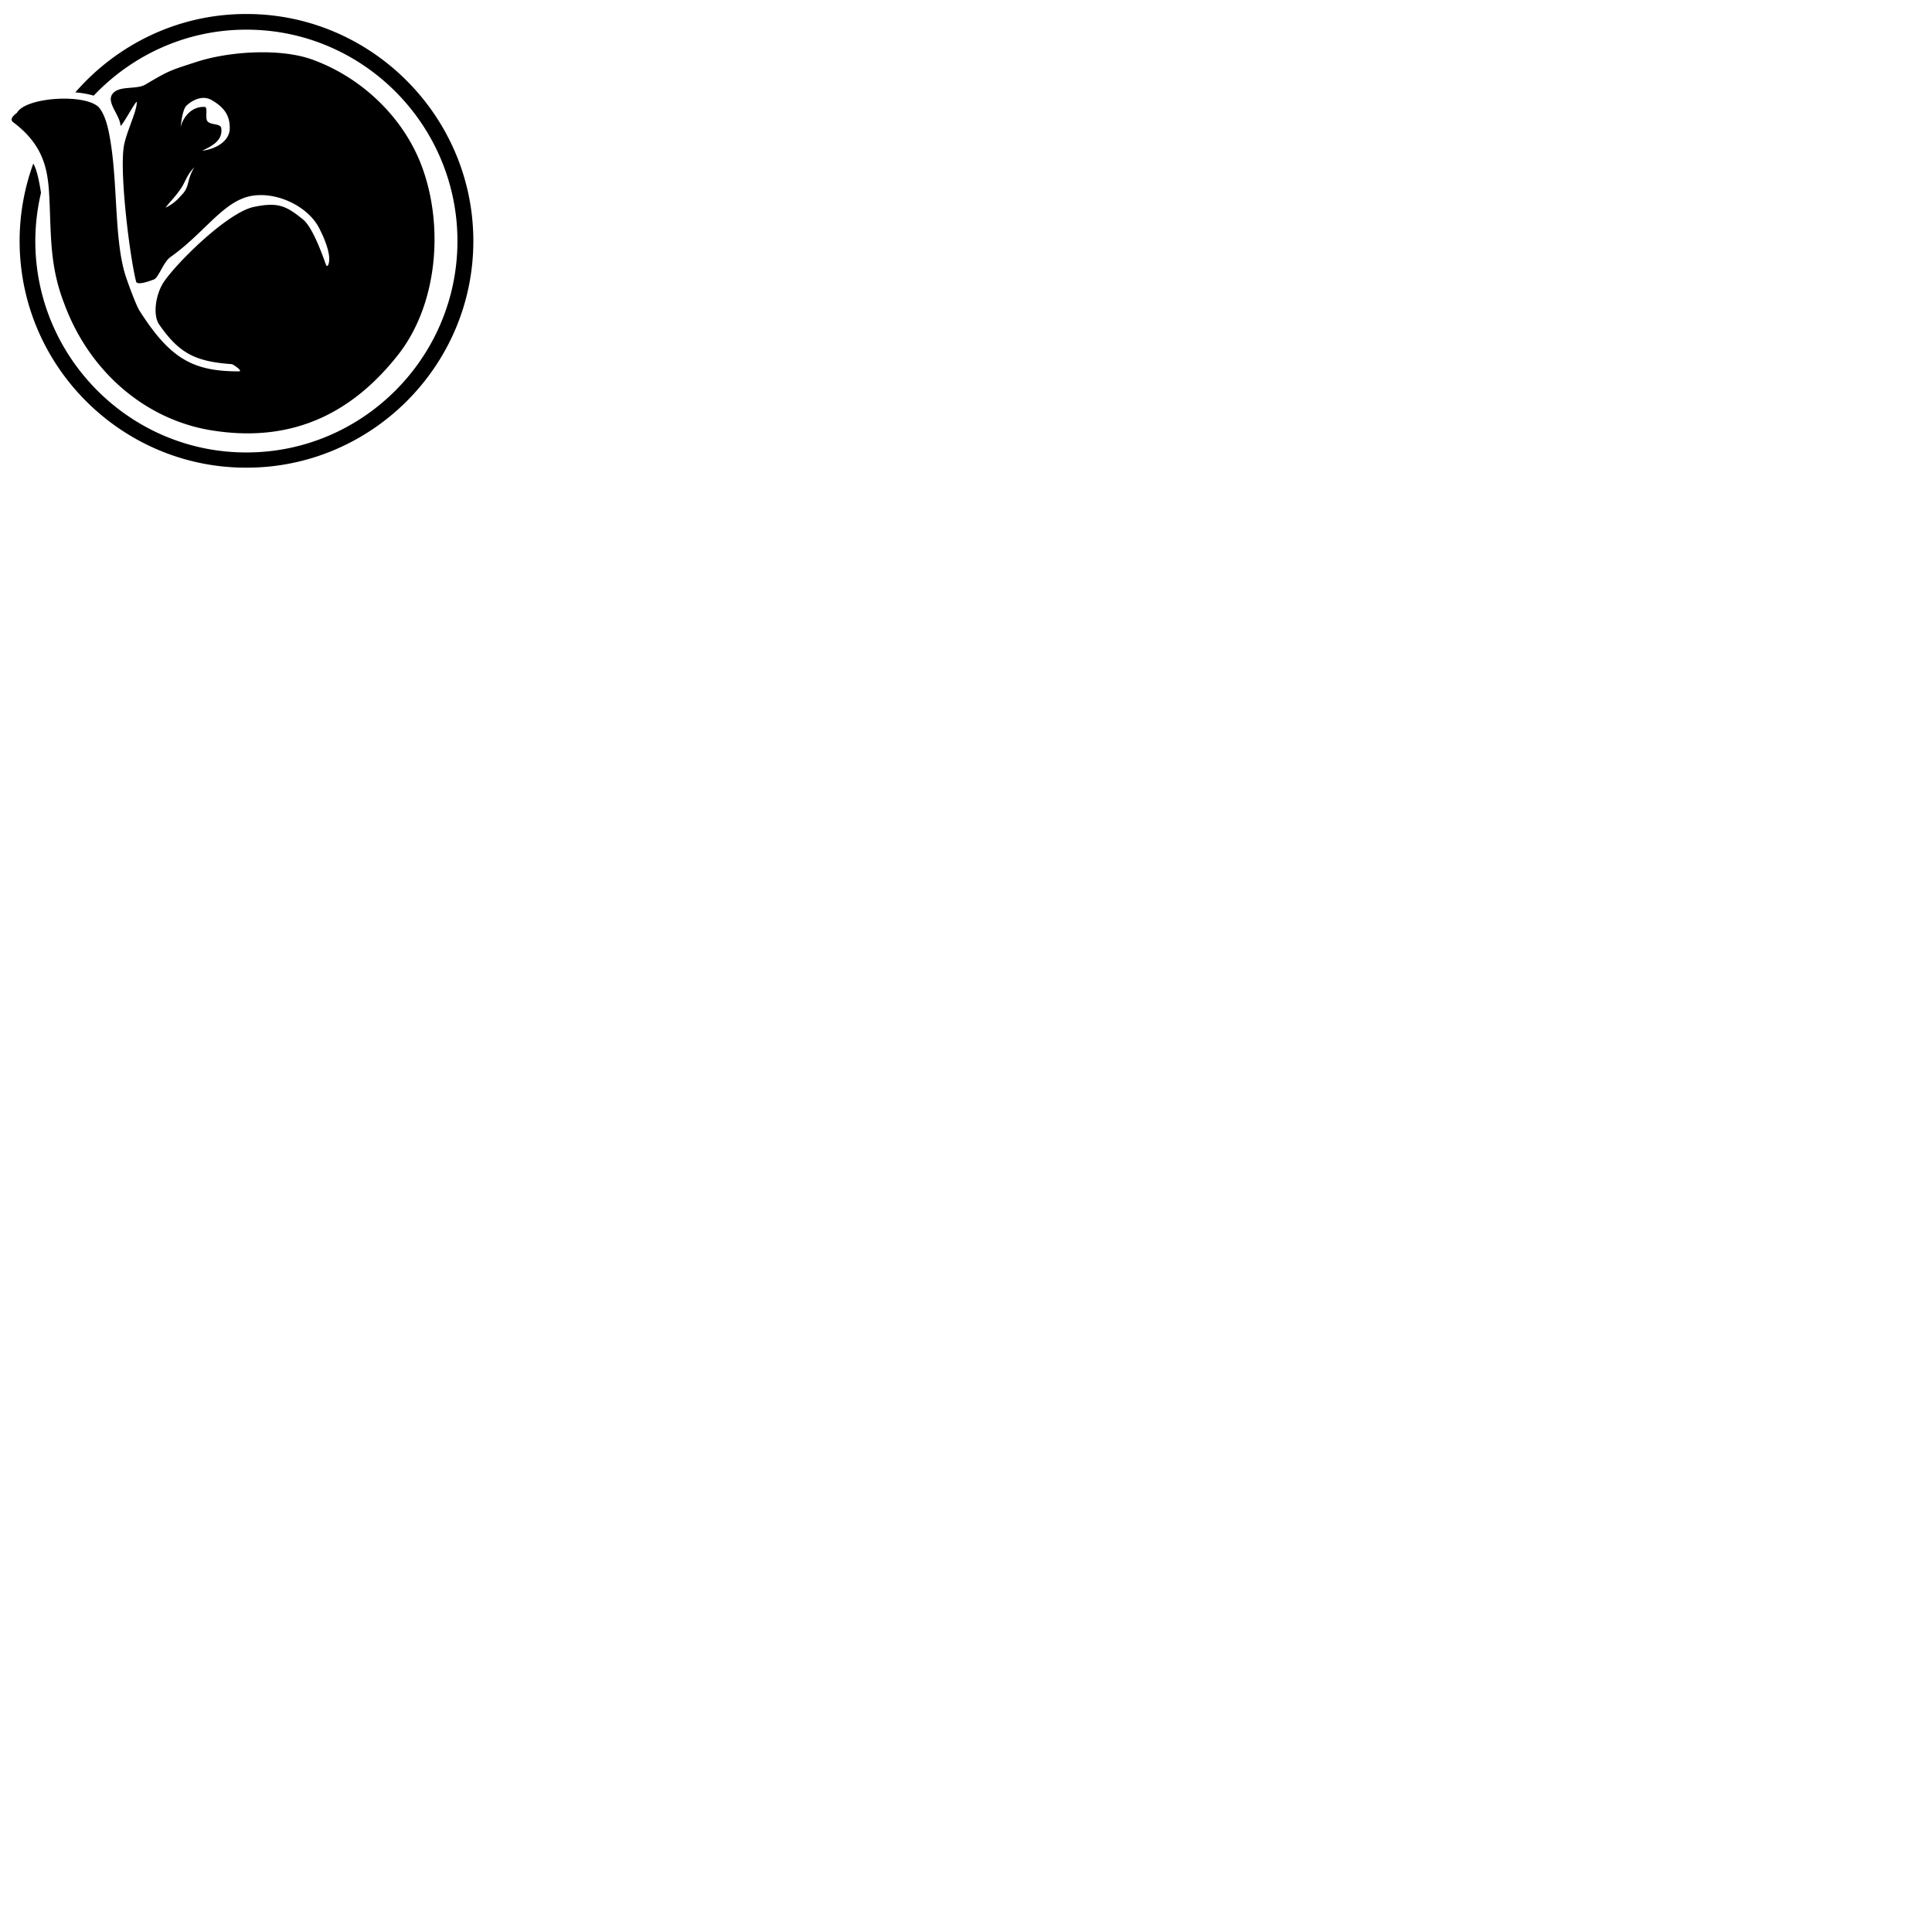 <svg xmlns="http://www.w3.org/2000/svg" version="1.1" viewBox="0 0 512 512" fill="currentColor"><path fill="currentColor" d="M65.2 3.71c-17.99 0-34.2 8.067-45.24 20.778c1.638.11 3.255.395 4.83.848c.01 0 .034-.012.05 0C35.035 14.609 49.352 7.863 65.2 7.863h.175c30.71 0 55.852 25.153 55.852 56.024c0 30.875-25.141 56.015-55.852 56.015h-.176c-30.699 0-55.84-25.14-55.84-56.015c0-4.399.543-8.66 1.504-12.774c-.55-3.703-1.238-6.437-2.039-7.761A59.96 59.96 0 0 0 5.2 63.887c0 33.136 27.04 60.05 60 60.05h.176c32.96 0 60.066-26.914 60.066-60.05c0-33.137-27.105-60.176-60.066-60.176Zm46.85 41.103c-4.503-12.84-15.44-23.95-29.14-28.977c-8.496-3.121-22.035-2.262-30.707.527c-6.937 2.246-7.293 2.246-13.703 6.063c-2.426 1.387-6.938.172-8.672 2.437c-1.742 2.25 1.91 5.551 2.086 8.325c0 1.21 4.336-7.114 4.336-6.075c0 2.598-2.95 8.153-3.477 11.977c-1.035 7.273 1.563 28.61 3.301 35.558c.34 1.04 3.637-.175 4.512-.523c1.387-.176 2.602-4.688 4.68-6.074c9.023-6.414 13.87-14.739 21.332-16.13c6.777-1.222 14.93 2.778 17.875 8.329c1.566 2.95 2.777 6.238 2.777 8.324c0 1.563-.523 2.426-.875 1.563c-2.074-5.899-4.16-10.41-6.063-11.973c-4.511-3.64-6.601-4.687-13.187-3.3c-6.762 1.562-19.422 13.89-23.422 19.437c-2.43 3.3-3.289 9.023-1.566 11.625c5.39 7.8 9.726 9.886 19.265 10.574c.348 0 3.121 1.914 1.91 1.914c-12.152 0-18.222-3.3-26.374-16.14c-.864-1.387-2.774-6.587-3.301-8.149c-3.29-8.852-2.426-23.586-4.16-35.39c-.512-3.47-1.215-7.462-2.954-9.887C23.75 24.688 6.926 25.55 4.5 29.887c-1.387 1.039-1.91 1.91-.875 2.601c9.2 6.938 9.2 14.575 9.55 22.035c.352 9.715.352 16.829 3.813 25.852c6.938 18.898 22.547 31.402 40.075 33.824c21.335 3.125 36.773-5.375 48.398-20.125c10.414-13.183 12.14-33.648 6.59-49.261ZM47.863 33.7c.176-1.388.524-4.673 1.563-5.727c1.91-1.723 4.511-2.774 6.773-1.383c3.29 1.91 4.852 4.16 4.676 7.808c-.336 3.465-4.336 5.204-7.29 5.551c2.442-1.215 5.552-2.597 5.04-6.074c-.352-1.21-2.777-.688-3.648-1.738c-.688-.864.171-3.637-.688-3.809c-.527 0-1.219 0-1.738.172c-2.078.523-3.989 2.426-4.688 5.2m-3.988 21.34c.7-1.036 2.438-2.774 3.648-4.5c1.727-2.263 1.567-3.645 3.989-6.247c-2.086 3.46-1.215 5.023-3.125 7.11c-.864.863-1.739 2.253-4.512 3.636Zm0 0"/></svg>